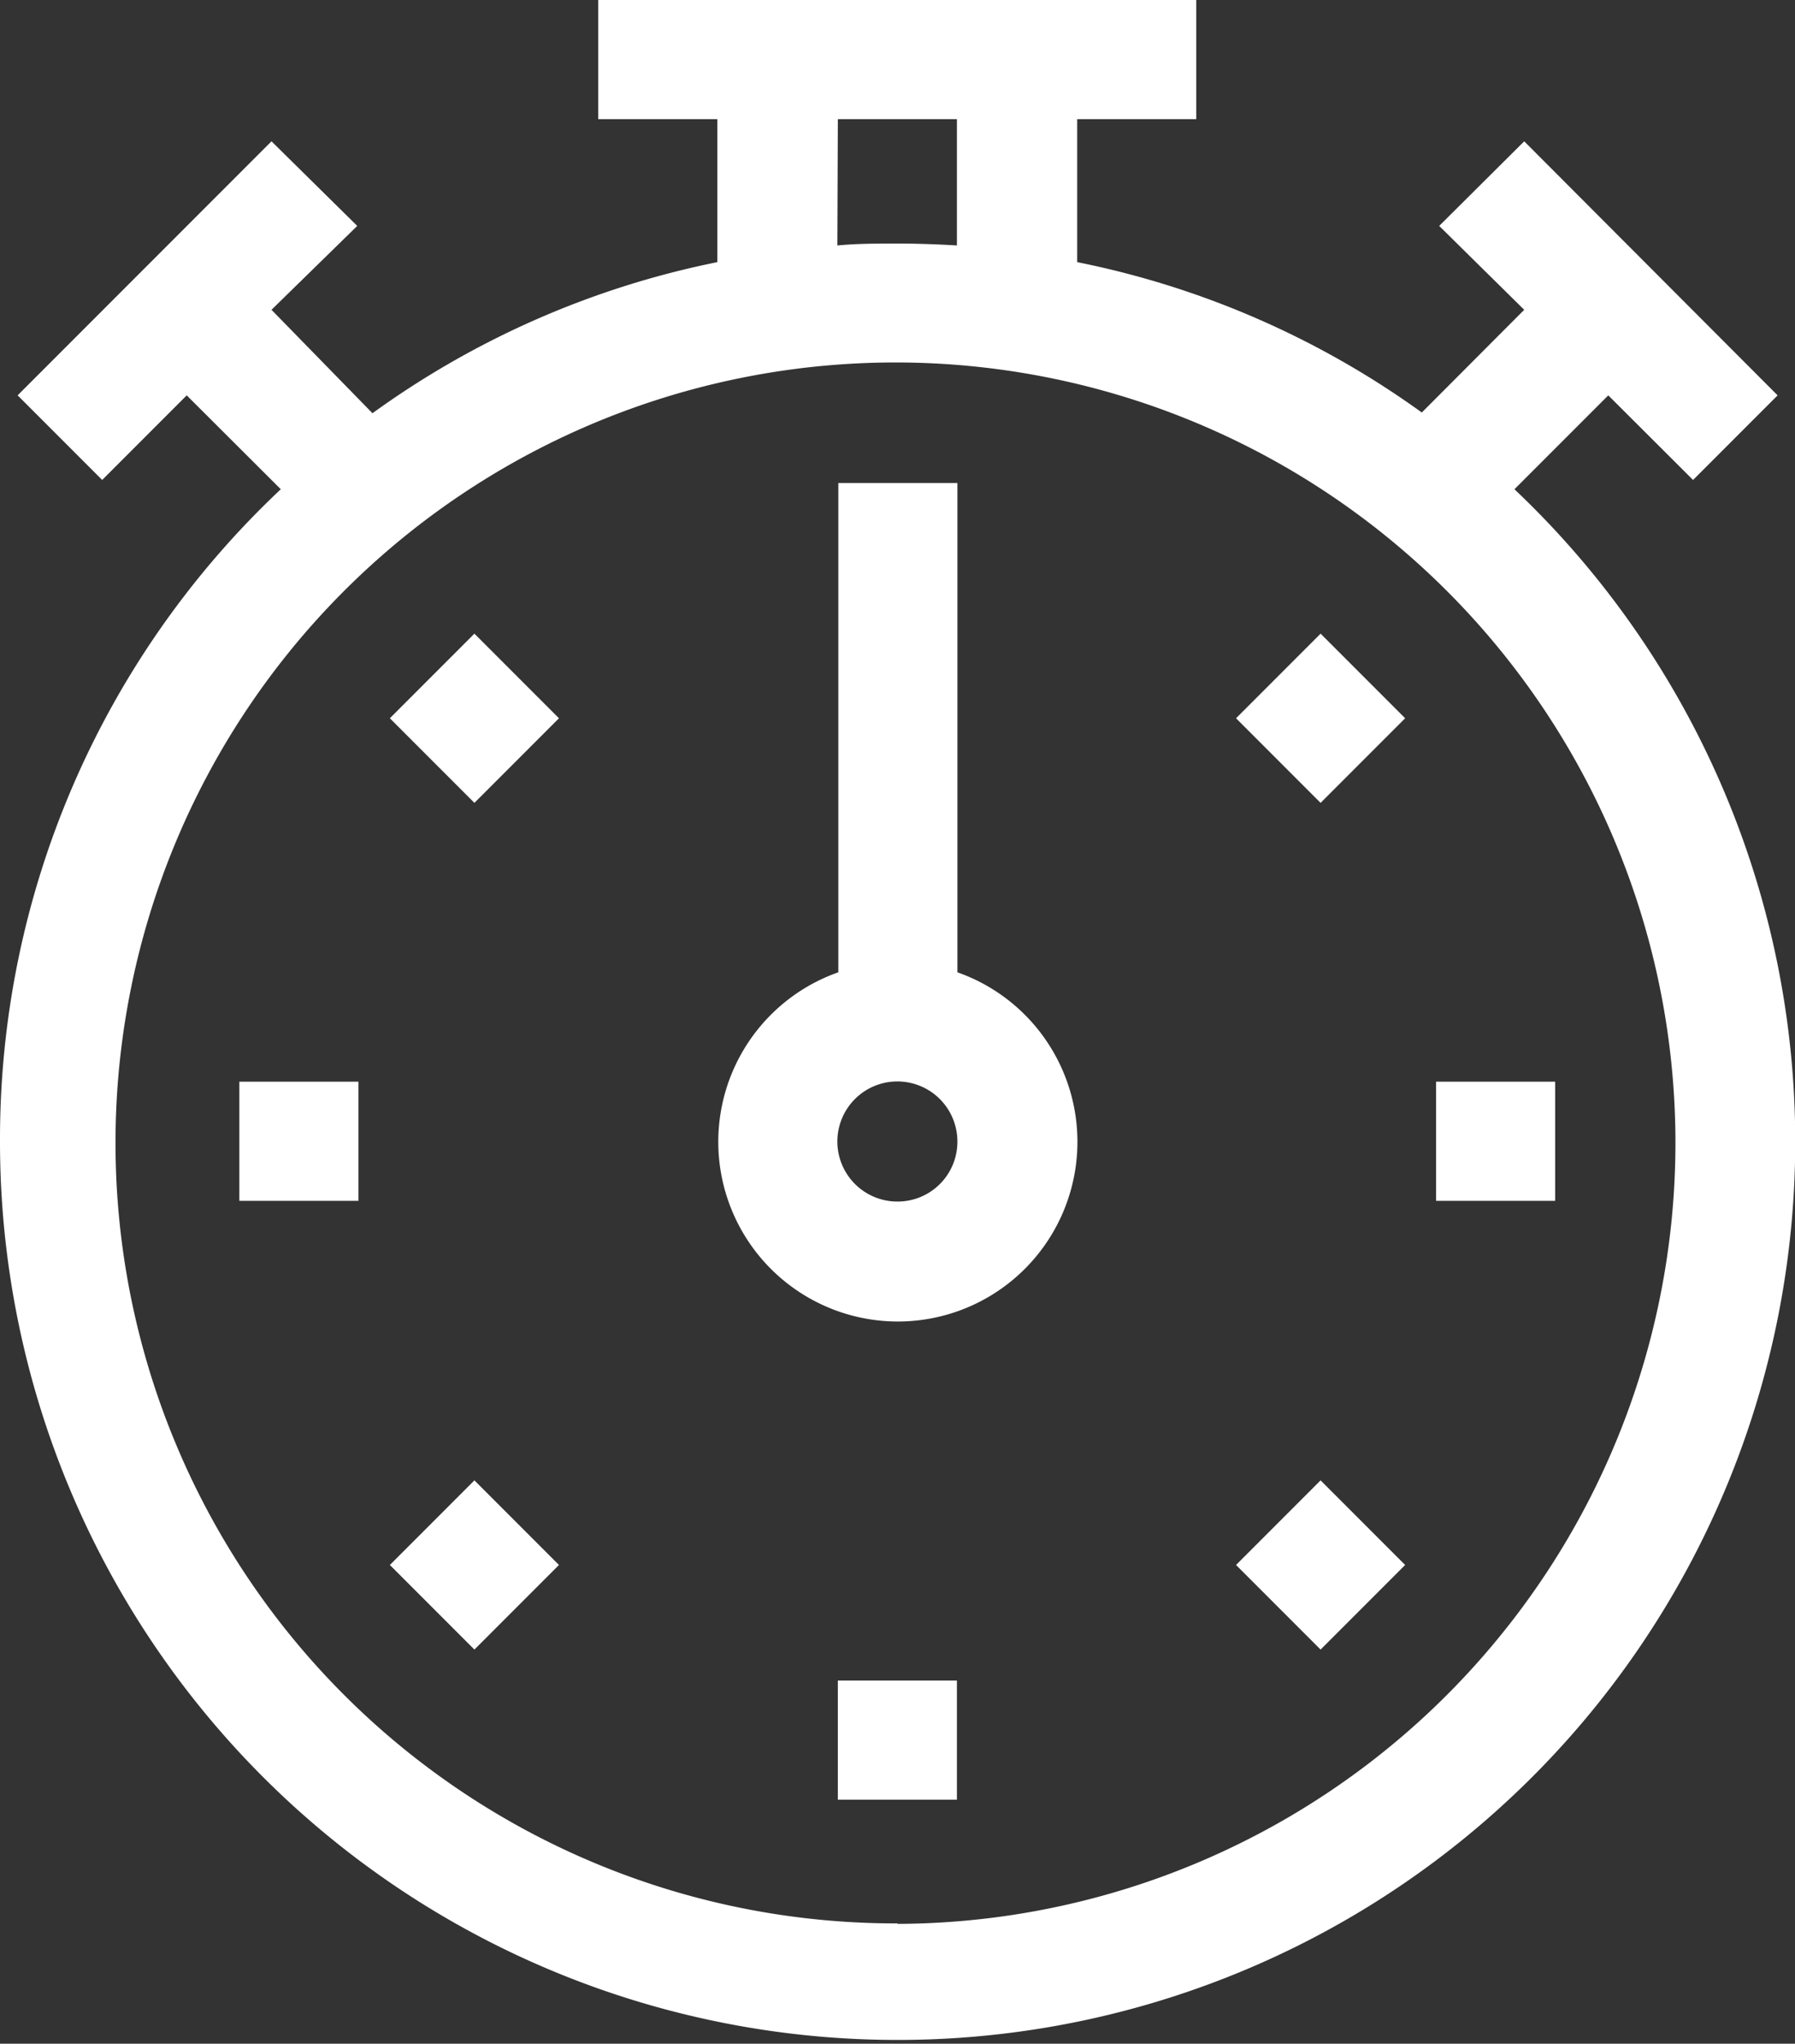 <svg xmlns="http://www.w3.org/2000/svg" viewBox="0 0 75.37 85.76"><rect x="0" y="0" width="75.37" height="85.76" fill="#333333" stroke="none"/><defs><style>.cls-1{fill:#fff;}</style></defs><title>Asset 34</title><g id="Layer_2" data-name="Layer 2"><g id="Layer_1-2" data-name="Layer 1"><path class="cls-1" d="M63.59,20.53l3.94-3.94,3.56,3.55,3.55-3.55L64,5.93,60.43,9.48,64,13,59.7,17.31A37.2,37.2,0,0,0,45.23,11V5h5V0H25.12V5h5v6a37.24,37.24,0,0,0-14.48,6.34L11.4,13,15,9.48,11.4,5.93.74,16.59l3.55,3.55,3.55-3.55,3.95,3.94A37.42,37.42,0,0,0,0,47.9,37.69,37.69,0,1,0,63.59,20.53ZM35.18,5h5V10.3c-.83-.05-1.67-.08-2.51-.08s-1.68,0-2.51.08Zm2.51,75.71A32.75,32.75,0,1,1,70.35,47.9,32.78,32.78,0,0,1,37.69,80.73Z"/><path class="cls-1" d="M40.2,40.8V20.27h-5V40.8a7.54,7.54,0,1,0,5,0Zm-2.51,9.62A2.52,2.52,0,1,1,40.2,47.9,2.51,2.51,0,0,1,37.69,50.42Z"/><path class="cls-1" d="M35.18,70.52h5v5h-5Z"/><path class="cls-1" d="M10.05,45.39h5v5h-5Z"/><path class="cls-1" d="M60.3,45.39h5v5h-5Z"/><path class="cls-1" d="M19.92,69.22l-3.55-3.55,3.55-3.55,3.55,3.55Z"/><path class="cls-1" d="M55.45,33.69,51.9,30.14l3.55-3.55L59,30.14Z"/><path class="cls-1" d="M55.45,69.22,51.9,65.67l3.55-3.55L59,65.67Z"/><path class="cls-1" d="M19.92,33.69l-3.55-3.55,3.55-3.55,3.55,3.55Z"/></g></g></svg>